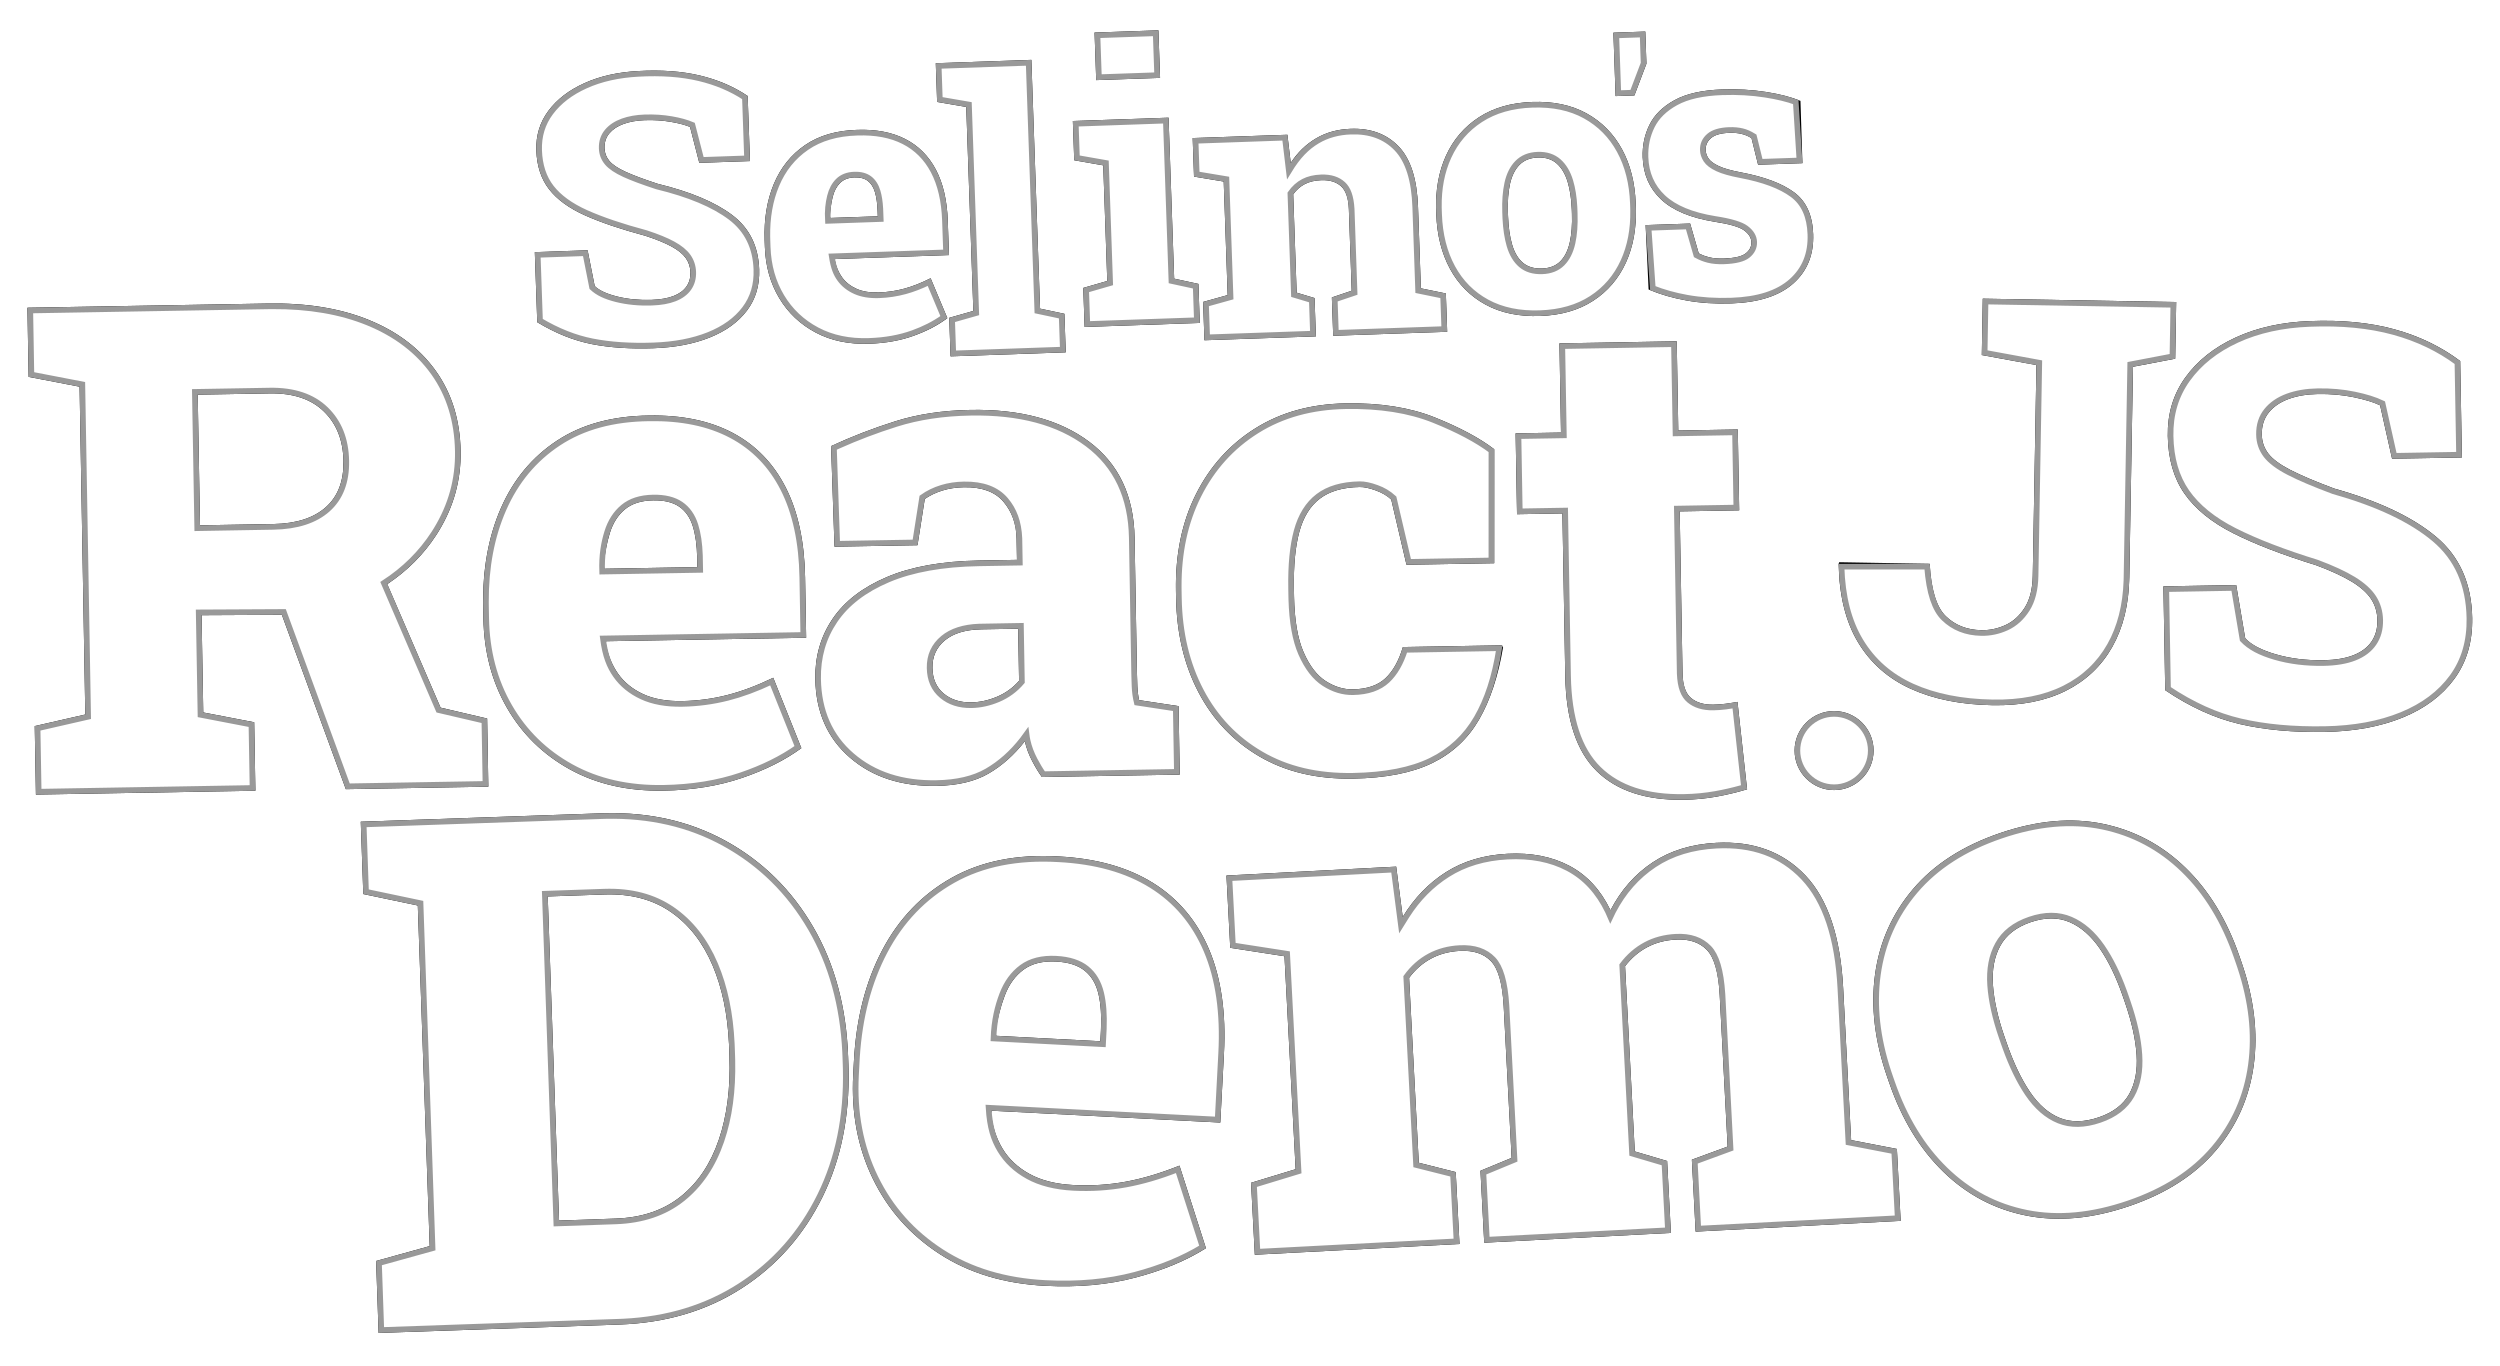 <?xml version="1.0" encoding="UTF-8"?>
<svg width="443px" height="242px" viewBox="0 0 443 242" version="1.1" xmlns="http://www.w3.org/2000/svg" xmlns:xlink="http://www.w3.org/1999/xlink">
    <!-- Generator: Sketch 63.1 (92452) - https://sketch.com -->
    <title>big-title</title>
    <desc>Created with Sketch.</desc>
    <defs>
        <filter x="-2.5%" y="-4.7%" width="105.0%" height="109.3%" filterUnits="objectBoundingBox" id="filter-1">
            <feOffset dx="2" dy="2" in="SourceAlpha" result="shadowOffsetOuter1"></feOffset>
            <feGaussianBlur stdDeviation="1" in="shadowOffsetOuter1" result="shadowBlurOuter1"></feGaussianBlur>
            <feColorMatrix values="0 0 0 0 0   0 0 0 0 0   0 0 0 0 0  0 0 0 0.5 0" type="matrix" in="shadowBlurOuter1" result="shadowMatrixOuter1"></feColorMatrix>
            <feMerge>
                <feMergeNode in="shadowMatrixOuter1"></feMergeNode>
                <feMergeNode in="SourceGraphic"></feMergeNode>
            </feMerge>
        </filter>
        <path d="M110.867,57.482 C114.691,57.482 118.043,56.962 120.922,55.921 C123.802,54.88 126.048,53.367 127.66,51.384 C129.272,49.4 130.079,46.995 130.079,44.167 C130.079,40.047 128.599,36.787 125.639,34.387 C122.679,31.987 118.342,29.987 112.629,28.387 C110.234,27.51 108.368,26.737 107.032,26.069 C105.696,25.4 104.763,24.732 104.233,24.063 C103.703,23.395 103.438,22.633 103.438,21.778 C103.438,20.726 103.755,19.85 104.388,19.148 C105.022,18.447 105.886,17.921 106.98,17.57 C108.074,17.22 109.324,17.044 110.729,17.044 C112.364,17.044 113.908,17.198 115.359,17.505 C116.81,17.811 117.927,18.151 118.711,18.524 L118.711,18.524 L120.127,24.935 L129.111,24.935 L129.111,13.395 C126.693,11.642 123.905,10.332 120.749,9.466 C117.593,8.6 113.965,8.211 109.865,8.299 C106.271,8.365 103.081,8.968 100.294,10.107 C97.506,11.247 95.318,12.809 93.729,14.792 C92.139,16.776 91.344,19.094 91.344,21.746 C91.344,24.507 92.018,26.82 93.366,28.683 C94.713,30.546 96.769,32.157 99.534,33.515 C102.298,34.874 105.834,36.211 110.141,37.526 C112.053,38.228 113.574,38.913 114.702,39.581 C115.831,40.25 116.643,40.957 117.139,41.702 C117.634,42.447 117.881,43.291 117.881,44.233 C117.881,45.219 117.616,46.063 117.087,46.765 C116.557,47.466 115.774,47.998 114.737,48.359 C113.7,48.721 112.41,48.902 110.867,48.902 C108.656,48.902 106.617,48.633 104.751,48.096 C102.885,47.559 101.584,46.896 100.847,46.107 L100.847,46.107 L99.81,39.729 L90.446,39.729 L90.446,52.156 C93.602,54.217 96.769,55.619 99.948,56.365 C103.127,57.11 106.767,57.482 110.867,57.482 Z M149.111,58.021 C152.03,58.021 154.678,57.638 157.054,56.872 C159.431,56.106 161.445,55.137 163.097,53.965 L163.097,53.965 L160.381,46.801 C158.729,47.567 157.162,48.125 155.68,48.474 C154.197,48.823 152.687,48.998 151.148,48.998 C149.586,48.998 148.273,48.739 147.21,48.22 C146.146,47.702 145.314,46.998 144.715,46.108 C144.115,45.218 143.724,44.199 143.543,43.05 L143.543,43.05 L143.577,42.813 L163.776,42.813 L163.776,36.697 C163.776,33.092 163.176,30.056 161.977,27.589 C160.777,25.122 159.029,23.252 156.732,21.98 C154.435,20.707 151.623,20.07 148.296,20.07 C144.607,20.048 141.495,20.842 138.961,22.453 C136.426,24.063 134.502,26.299 133.189,29.161 C131.877,32.022 131.221,35.311 131.221,39.028 L131.221,39.028 L131.221,40.279 C131.221,43.658 131.962,46.688 133.444,49.369 C134.926,52.05 137.009,54.162 139.69,55.706 C142.372,57.249 145.512,58.021 149.111,58.021 Z M151.408,35.504 L143.037,35.504 L142.916,35.33 C143.037,34.008 143.245,32.831 143.54,31.799 C143.834,30.767 144.301,29.955 144.94,29.363 C145.579,28.772 146.436,28.476 147.512,28.476 C148.506,28.476 149.288,28.708 149.856,29.172 C150.424,29.636 150.825,30.32 151.058,31.225 C151.292,32.129 151.408,33.254 151.408,34.599 L151.408,34.599 L151.408,35.504 Z M183.854,60.758 L183.854,53.924 L179.574,52.857 L179.574,8.751 L162.622,8.751 L162.622,15.619 L167.745,16.686 L167.745,52.857 L163.431,53.924 L163.431,60.758 L183.854,60.758 Z M202.254,12.74 L202.254,4.307 L190.93,4.307 L190.93,12.74 L202.254,12.74 Z M207.772,56.383 L207.772,49.459 L203.512,48.378 L203.512,19.838 L186.541,19.838 L186.541,26.796 L191.646,27.877 L191.646,48.378 L187.352,49.459 L187.352,56.383 L207.772,56.383 Z M228.251,59.479 L228.251,52.681 L225.115,51.619 L225.115,34.176 C225.719,33.402 226.427,32.822 227.241,32.435 C228.054,32.048 229.03,31.854 230.168,31.854 C231.678,31.854 232.84,32.258 233.653,33.065 C234.467,33.872 234.873,35.237 234.873,37.16 L234.873,37.16 L234.873,51.619 L231.318,52.681 L231.318,59.479 L251.533,59.479 L251.533,52.681 L247.141,51.619 L247.141,37.194 C247.141,32.241 246.119,28.627 244.074,26.349 C242.03,24.072 239.241,22.934 235.71,22.934 C233.386,22.934 231.313,23.431 229.489,24.426 C227.665,25.421 226.125,26.814 224.871,28.604 L224.871,28.604 L224.452,23.597 L207.654,23.597 L207.654,30.428 L212.881,31.49 L212.881,51.619 L208.49,52.681 L208.49,59.479 L228.251,59.479 Z M268.084,57.255 C271.778,57.255 274.939,56.467 277.569,54.889 C280.199,53.312 282.213,51.121 283.612,48.316 C285.011,45.512 285.71,42.273 285.71,38.601 L285.71,38.601 L285.71,37.925 C285.71,34.253 285.011,31.02 283.612,28.226 C282.213,25.432 280.199,23.247 277.569,21.67 C274.939,20.093 271.755,19.304 268.017,19.304 C264.302,19.304 261.124,20.098 258.482,21.687 C255.841,23.275 253.821,25.466 252.422,28.26 C251.024,31.053 250.324,34.275 250.324,37.925 L250.324,37.925 L250.324,38.601 C250.324,42.296 251.024,45.545 252.422,48.35 C253.821,51.155 255.847,53.341 258.499,54.906 C261.152,56.472 264.347,57.255 268.084,57.255 Z M268.719,48.857 C267.312,48.857 266.192,48.478 265.36,47.719 C264.529,46.961 263.932,45.868 263.569,44.44 C263.206,43.012 263.025,41.305 263.025,39.319 L263.025,39.319 L263.025,38.65 C263.025,36.754 263.206,35.097 263.569,33.68 C263.932,32.264 264.529,31.159 265.36,30.367 C266.192,29.575 267.29,29.179 268.655,29.179 C270.041,29.179 271.15,29.575 271.982,30.367 C272.813,31.159 273.416,32.264 273.789,33.68 C274.162,35.097 274.349,36.754 274.349,38.65 L274.349,38.65 L274.349,39.319 C274.349,41.283 274.162,42.978 273.789,44.406 C273.416,45.834 272.819,46.933 271.998,47.703 C271.177,48.472 270.084,48.857 268.719,48.857 Z M301.723,18.262 C304.434,18.262 307.016,18.5 309.471,18.974 C311.926,19.448 313.942,20.047 315.519,20.77 L315.519,20.77 L315.486,31.816 L307.621,31.816 L306.622,27.072 L306.361,26.899 C305.916,26.623 305.426,26.41 304.889,26.259 C304.245,26.078 303.523,25.988 302.723,25.988 C301.234,25.988 300.146,26.259 299.457,26.801 C298.769,27.344 298.424,28.044 298.424,28.902 C298.424,29.399 298.574,29.896 298.874,30.393 C299.174,30.89 299.768,31.364 300.657,31.816 C301.545,32.268 302.845,32.686 304.556,33.07 C308.666,33.996 311.759,35.284 313.836,36.933 C315.913,38.582 316.952,41.089 316.952,44.455 C316.952,48.07 315.68,50.933 313.137,53.045 C310.593,55.157 306.899,56.213 302.056,56.213 C299.213,56.213 296.564,55.948 294.109,55.417 C291.654,54.886 289.438,54.158 287.461,53.231 L287.461,53.231 L287.327,41.812 L295.225,41.812 L296.558,47.132 L296.766,47.256 C297.199,47.498 297.729,47.711 298.358,47.895 C299.091,48.109 299.968,48.216 300.99,48.216 C302.878,48.216 304.178,47.957 304.889,47.437 C305.6,46.918 305.955,46.262 305.955,45.472 C305.955,44.704 305.55,43.998 304.739,43.354 C303.928,42.71 302.201,42.14 299.557,41.643 C295.336,40.807 292.226,39.378 290.227,37.356 C288.227,35.335 287.228,32.81 287.228,29.783 C287.228,27.728 287.694,25.83 288.627,24.091 C289.56,22.351 291.087,20.945 293.209,19.872 C295.331,18.799 298.169,18.262 301.723,18.262 Z M288.474,7.536 L288.474,13.23 L286.147,18.78 L282.812,18.78 L282.812,7.536 L288.474,7.536 Z" id="path-2"></path>
        <filter x="-2.0%" y="-8.0%" width="104.0%" height="115.9%" filterUnits="objectBoundingBox" id="filter-3">
            <feMorphology radius="1.5" operator="dilate" in="SourceAlpha" result="shadowSpreadOuter1"></feMorphology>
            <feOffset dx="0" dy="0" in="shadowSpreadOuter1" result="shadowOffsetOuter1"></feOffset>
            <feComposite in="shadowOffsetOuter1" in2="SourceAlpha" operator="out" result="shadowOffsetOuter1"></feComposite>
            <feColorMatrix values="0 0 0 0 0   0 0 0 0 0   0 0 0 0 0  0 0 0 1 0" type="matrix" in="shadowOffsetOuter1"></feColorMatrix>
        </filter>
        <path d="M104.192,143.099 L104.895,143.104 C112.833,143.209 119.884,145.106 126.049,148.796 C132.395,152.593 137.363,157.844 140.954,164.547 C144.545,171.25 146.34,178.98 146.34,187.738 L146.34,187.738 L146.34,189.17 L146.335,189.94 C146.233,198.381 144.439,205.855 140.954,212.361 C137.363,219.064 132.395,224.304 126.049,228.081 C119.703,231.858 112.417,233.746 104.192,233.746 L104.192,233.746 L61.481,233.746 L61.481,220.984 L71.063,218.68 L71.063,158.29 L61.481,155.924 L61.481,143.099 L104.192,143.099 Z M104.155,157.493 L94.134,157.493 L94.134,214.957 L104.155,214.957 C108.789,214.957 112.672,213.794 115.803,211.47 C118.934,209.146 121.304,205.877 122.911,201.665 C124.519,197.452 125.322,192.544 125.322,186.941 L125.322,186.941 L125.322,185.446 L125.318,184.75 C125.254,179.436 124.452,174.771 122.911,170.753 C121.304,166.561 118.934,163.303 115.803,160.979 C112.672,158.655 108.789,157.493 104.155,157.493 L104.155,157.493 Z" id="path-4"></path>
        <filter x="-5.3%" y="-5.0%" width="110.6%" height="109.9%" filterUnits="objectBoundingBox" id="filter-5">
            <feMorphology radius="1.5" operator="dilate" in="SourceAlpha" result="shadowSpreadOuter1"></feMorphology>
            <feOffset dx="0" dy="0" in="shadowSpreadOuter1" result="shadowOffsetOuter1"></feOffset>
            <feComposite in="shadowOffsetOuter1" in2="SourceAlpha" operator="out" result="shadowOffsetOuter1"></feComposite>
            <feColorMatrix values="0 0 0 0 0   0 0 0 0 0   0 0 0 0 0  0 0 0 1 0" type="matrix" in="shadowOffsetOuter1"></feColorMatrix>
        </filter>
        <path d="M40.54,137.16 L40.54,125.02 L31.545,123.125 L31.545,105.892 L45.77,106.066 L56.565,137.16 L81.823,137.16 L81.823,125.079 L73.602,123.006 L64.537,100.963 L64.556,100.951 C68.155,98.644 71.099,95.788 73.389,92.383 L73.811,91.738 C76.571,87.395 77.951,82.697 77.951,77.643 C77.951,72.155 76.581,67.408 73.841,63.401 C71.1,59.393 67.208,56.304 62.165,54.133 C57.121,51.961 51.164,50.875 44.293,50.875 L44.293,50.875 L1.64,50.875 L1.64,63.134 L10.635,65.029 L10.635,123.125 L1.64,125.02 L1.64,137.16 L40.54,137.16 Z M44.531,89.961 L31.545,89.961 L31.545,66.806 L44.293,66.806 C48.423,66.806 51.6,67.921 53.824,70.152 C56.048,72.382 57.161,75.334 57.161,79.005 C57.161,82.559 56.068,85.273 53.884,87.148 C51.7,89.024 48.582,89.961 44.531,89.961 L44.531,89.961 Z M112.858,138.404 C117.982,138.404 122.628,137.733 126.798,136.39 C130.968,135.048 134.503,133.35 137.402,131.297 L137.402,131.297 L132.636,118.743 C129.737,120.085 126.987,121.062 124.385,121.674 C121.784,122.286 119.133,122.592 116.433,122.592 C113.692,122.592 111.389,122.138 109.522,121.23 C107.656,120.322 106.196,119.088 105.144,117.529 C104.091,115.969 103.406,114.183 103.089,112.169 L103.089,112.169 L103.148,111.754 L138.593,111.754 L138.593,101.036 C138.593,94.719 137.541,89.399 135.436,85.075 C133.331,80.752 130.263,77.475 126.232,75.245 C122.201,73.014 117.267,71.899 111.429,71.899 C104.955,71.859 99.494,73.251 95.046,76.074 C90.598,78.897 87.223,82.815 84.919,87.829 C82.616,92.843 81.464,98.607 81.464,105.122 L81.464,105.122 L81.464,107.313 C81.464,113.235 82.765,118.545 85.366,123.243 C87.967,127.942 91.621,131.643 96.327,134.347 C101.033,137.052 106.544,138.404 112.858,138.404 Z M119.53,98.904 L103.148,98.904 L102.91,98.607 C103.148,96.357 103.555,94.353 104.131,92.597 C104.707,90.84 105.62,89.458 106.871,88.451 C108.122,87.444 109.8,86.941 111.905,86.941 C113.851,86.941 115.38,87.336 116.492,88.125 C117.604,88.915 118.389,90.08 118.845,91.619 C119.302,93.159 119.53,95.074 119.53,97.364 L119.53,97.364 L119.53,98.904 Z M161.229,138.404 C164.962,138.404 168.04,137.733 170.463,136.39 C172.885,135.048 175.069,133.173 177.015,130.764 C177.254,131.949 177.671,133.133 178.266,134.318 C178.862,135.502 179.418,136.45 179.934,137.16 L179.934,137.16 L204.359,137.16 L204.359,125.02 L197.389,123.836 C197.23,123.046 197.141,122.217 197.121,121.348 C197.101,120.48 197.091,119.591 197.091,118.683 L197.091,118.683 L197.091,95.054 C197.091,87.632 194.51,81.917 189.347,77.91 C184.184,73.902 177.214,71.899 168.437,71.899 C163.513,71.899 159.055,72.491 155.063,73.675 C151.072,74.86 147.25,76.261 143.596,77.88 L143.596,77.88 L143.894,95.706 L158.608,95.706 L160.038,87.533 C160.991,86.901 162.053,86.418 163.225,86.082 C164.396,85.747 165.657,85.579 167.007,85.579 C170.185,85.579 172.508,86.477 173.977,88.273 C175.447,90.07 176.181,92.251 176.181,94.817 L176.181,94.817 L176.181,98.607 L169.45,98.607 C162.897,98.607 157.446,99.486 153.097,101.243 C148.749,103 145.492,105.418 143.328,108.497 C141.163,111.577 140.081,115.11 140.081,119.098 C140.081,124.941 142.047,129.619 145.979,133.133 C149.91,136.647 154.994,138.404 161.229,138.404 Z M167.663,123.717 C165.677,123.717 164.049,123.164 162.778,122.059 C161.507,120.953 160.872,119.433 160.872,117.499 C160.872,115.485 161.636,113.867 163.165,112.643 C164.694,111.419 166.868,110.807 169.688,110.807 L169.688,110.807 L176.181,110.807 L176.181,120.045 C175.069,121.269 173.749,122.187 172.22,122.799 C170.691,123.411 169.172,123.717 167.663,123.717 Z M235.052,138.404 C240.85,138.404 245.546,137.565 249.141,135.887 C252.735,134.209 255.544,131.682 257.57,128.307 C259.595,124.931 261.085,120.697 262.038,115.604 L262.038,115.604 L261.8,115.249 L244.285,115.249 C243.531,117.657 242.469,119.483 241.098,120.726 C239.728,121.97 237.792,122.592 235.29,122.592 C233.662,122.592 232.073,122.079 230.524,121.052 C228.976,120.026 227.695,118.298 226.682,115.87 C225.669,113.442 225.163,110.116 225.163,105.892 L225.163,105.892 L225.163,104.53 C225.163,100.463 225.54,97.127 226.295,94.521 C227.049,91.915 228.3,89.971 230.048,88.688 C231.795,87.405 234.158,86.763 237.137,86.763 C237.891,86.763 238.835,86.98 239.967,87.415 C241.098,87.849 242.002,88.402 242.677,89.073 L242.677,89.073 L245.179,100.68 L260.727,100.68 L261.085,80.486 C258.543,78.472 255.078,76.538 250.689,74.682 C246.301,72.827 241.029,71.899 234.873,71.899 C228.757,71.899 223.406,73.281 218.819,76.044 C214.232,78.808 210.657,82.638 208.096,87.533 C205.534,92.429 204.253,98.094 204.253,104.53 L204.253,104.53 L204.253,105.892 C204.253,112.169 205.485,117.756 207.947,122.651 C210.409,127.547 213.944,131.396 218.551,134.199 C223.157,137.002 228.658,138.404 235.052,138.404 Z M293.633,143.176 C295.579,143.176 297.475,143.028 299.322,142.732 C301.169,142.435 303.005,142.031 304.832,141.518 L304.832,141.518 L303.403,126.002 C302.688,126.12 301.973,126.219 301.258,126.298 C300.543,126.377 299.828,126.416 299.113,126.416 C297.445,126.416 296.135,126.002 295.182,125.173 C294.229,124.344 293.752,122.883 293.752,120.79 L293.752,120.79 L293.752,92.068 L304.296,92.068 L304.296,77.737 L293.752,77.737 L293.752,61.925 L272.962,61.925 L272.962,77.737 L264.919,77.737 L264.919,92.068 L272.962,92.068 L272.962,120.849 C272.962,128.588 274.719,134.243 278.234,137.816 C281.748,141.389 286.881,143.176 293.633,143.176 Z" id="path-6"></path>
        <filter x="-1.5%" y="-4.9%" width="103.0%" height="109.8%" filterUnits="objectBoundingBox" id="filter-7">
            <feMorphology radius="1.5" operator="dilate" in="SourceAlpha" result="shadowSpreadOuter1"></feMorphology>
            <feOffset dx="0" dy="0" in="shadowSpreadOuter1" result="shadowOffsetOuter1"></feOffset>
            <feComposite in="shadowOffsetOuter1" in2="SourceAlpha" operator="out" result="shadowOffsetOuter1"></feComposite>
            <feColorMatrix values="0 0 0 0 0   0 0 0 0 0   0 0 0 0 0  0 0 0 1 0" type="matrix" in="shadowOffsetOuter1"></feColorMatrix>
        </filter>
        <path d="M179.088,222.077 C184.922,222.687 190.294,222.476 195.204,221.444 C200.114,220.413 204.343,218.901 207.892,216.91 L207.892,216.91 L203.976,202.055 C200.513,203.238 197.263,204.023 194.228,204.41 C191.192,204.797 188.136,204.83 185.061,204.508 C181.94,204.182 179.372,203.392 177.356,202.136 C175.339,200.881 173.826,199.303 172.815,197.403 C171.804,195.503 171.239,193.389 171.12,191.06 L171.12,191.06 L171.237,190.595 L211.601,194.811 L212.891,182.613 C213.651,175.424 213.093,169.245 211.216,164.075 C209.339,158.905 206.24,154.81 201.918,151.792 C197.596,148.774 192.111,146.918 185.463,146.224 C178.096,145.409 171.71,146.343 166.305,149.026 C160.901,151.709 156.585,155.767 153.358,161.199 C150.132,166.631 148.127,173.054 147.343,180.467 L147.343,180.467 L147.079,182.961 C146.366,189.7 147.208,195.898 149.605,201.554 C152.002,207.21 155.717,211.857 160.751,215.494 C165.785,219.132 171.897,221.326 179.088,222.077 Z M191.127,179.31 L172.788,177.383 L172.556,177.018 C173.092,174.484 173.788,172.251 174.643,170.319 C175.498,168.387 176.686,166.922 178.207,165.923 C179.728,164.924 181.666,164.548 184.022,164.796 C186.201,165.025 187.865,165.654 189.016,166.684 C190.166,167.713 190.905,169.131 191.232,170.938 C191.559,172.744 191.585,174.95 191.311,177.557 L191.311,177.557 L191.127,179.31 Z M252.802,218.519 L252.802,205.756 L246.352,203.764 L246.352,170.954 C247.521,169.543 248.877,168.474 250.422,167.748 C251.967,167.021 253.679,166.658 255.558,166.658 C257.979,166.658 259.795,167.364 261.006,168.775 C262.217,170.186 262.822,172.863 262.822,176.806 L262.822,176.806 L262.822,203.764 L257.186,205.756 L257.186,218.519 L290.315,218.519 L290.315,205.756 L284.679,203.764 L284.679,170.892 C285.848,169.522 287.205,168.474 288.75,167.748 C290.294,167.021 292.027,166.658 293.948,166.658 C296.286,166.658 298.071,167.364 299.302,168.775 C300.534,170.186 301.15,172.863 301.15,176.806 L301.15,176.806 L301.15,203.764 L294.699,205.756 L294.699,218.519 L331.085,218.519 L331.085,205.756 L323.069,203.764 L323.069,176.806 C323.069,167.675 321.19,160.91 317.433,156.51 C313.675,152.111 308.519,149.911 301.964,149.911 C297.58,149.911 293.77,150.865 290.535,152.775 C287.299,154.684 284.658,157.382 282.612,160.868 C281.067,157.174 278.782,154.424 275.755,152.619 C272.728,150.813 269.106,149.911 264.889,149.911 C260.714,149.911 257.04,150.803 253.867,152.588 C250.694,154.373 248.001,156.884 245.788,160.121 L245.788,160.121 L245.099,151.156 L214.976,151.156 L214.976,163.981 L224.495,165.973 L224.495,203.764 L216.479,205.756 L216.479,218.519 L252.802,218.519 Z M371.732,218.004 C378.354,216.116 383.62,213.104 387.53,208.967 C391.44,204.83 393.933,199.92 395.009,194.238 C396.084,188.556 395.684,182.463 393.808,175.96 L393.808,175.96 L393.463,174.763 C391.587,168.259 388.682,162.892 384.746,158.659 C380.811,154.427 376.083,151.587 370.561,150.138 C365.04,148.69 358.928,148.921 352.226,150.831 C345.564,152.73 340.271,155.761 336.346,159.924 C332.422,164.087 329.919,168.999 328.837,174.661 C327.756,180.324 328.148,186.387 330.012,192.85 L330.012,192.85 L330.357,194.047 C332.244,200.59 335.159,205.988 339.1,210.24 C343.041,214.492 347.789,217.327 353.345,218.744 C358.901,220.161 365.03,219.914 371.732,218.004 Z M367.123,202.025 C364.474,202.78 362.171,202.702 360.215,201.792 C358.258,200.882 356.571,199.247 355.152,196.888 C353.733,194.529 352.512,191.574 351.488,188.023 L351.488,188.023 L351.142,186.827 C350.164,183.435 349.651,180.376 349.602,177.648 C349.554,174.92 350.108,172.624 351.265,170.762 C352.421,168.899 354.284,167.602 356.852,166.87 C359.461,166.126 361.752,166.24 363.726,167.21 C365.7,168.18 367.403,169.832 368.836,172.165 C370.269,174.498 371.475,177.36 372.453,180.752 L372.453,180.752 L372.798,181.949 C373.811,185.46 374.335,188.592 374.369,191.346 C374.403,194.099 373.846,196.384 372.698,198.201 C371.55,200.018 369.691,201.293 367.123,202.025 Z" id="path-8"></path>
        <filter x="-1.8%" y="-5.9%" width="103.6%" height="111.8%" filterUnits="objectBoundingBox" id="filter-9">
            <feMorphology radius="1.5" operator="dilate" in="SourceAlpha" result="shadowSpreadOuter1"></feMorphology>
            <feOffset dx="0" dy="0" in="shadowSpreadOuter1" result="shadowOffsetOuter1"></feOffset>
            <feComposite in="shadowOffsetOuter1" in2="SourceAlpha" operator="out" result="shadowOffsetOuter1"></feComposite>
            <feColorMatrix values="0 0 0 0 0   0 0 0 0 0   0 0 0 0 0  0 0 0 1 0" type="matrix" in="shadowOffsetOuter1"></feColorMatrix>
        </filter>
        <path d="M349.673,124.466 C354.741,124.466 359.049,123.54 362.596,121.687 C366.144,119.835 368.849,117.186 370.713,113.742 C372.577,110.297 373.508,106.186 373.508,101.408 L373.508,101.408 L373.508,64.068 L380.963,62.508 L380.963,52.466 L346.681,52.466 L346.681,62.459 L356.392,64.068 L356.392,101.408 C356.392,103.748 355.951,105.641 355.068,107.088 C354.185,108.534 353.065,109.582 351.708,110.232 C350.351,110.882 348.937,111.207 347.466,111.207 C344.916,111.207 342.799,110.419 341.115,108.842 C339.431,107.266 338.426,104.187 338.099,99.605 L338.099,99.605 L322.061,99.605 L321.963,99.897 C322.159,105.52 323.394,110.142 325.666,113.766 C327.938,117.39 331.11,120.079 335.181,121.834 C339.251,123.589 344.082,124.466 349.673,124.466 Z M408.616,128.17 C413.882,127.986 418.472,127.054 422.383,125.375 C426.295,123.696 429.311,121.35 431.429,118.336 C433.547,115.323 434.534,111.724 434.387,107.54 C434.174,101.442 431.968,96.688 427.767,93.279 C423.566,89.869 417.49,87.118 409.54,85.025 C406.195,83.843 403.585,82.789 401.71,81.864 C399.836,80.939 398.516,79.994 397.752,79.031 C396.988,78.067 396.584,76.952 396.54,75.687 C396.485,74.13 396.876,72.817 397.712,71.749 C398.549,70.68 399.711,69.86 401.2,69.289 C402.689,68.717 404.401,68.398 406.336,68.33 C408.589,68.251 410.722,68.404 412.737,68.788 C414.752,69.173 416.308,69.622 417.406,70.135 L417.406,70.135 L419.688,79.555 L432.061,79.123 L431.465,62.045 C428.043,59.566 424.137,57.762 419.746,56.633 C415.354,55.503 410.337,55.102 404.695,55.429 C399.749,55.699 395.386,56.745 391.606,58.566 C387.826,60.386 384.893,62.803 382.806,65.815 C380.719,68.827 379.745,72.295 379.882,76.22 C380.024,80.307 381.072,83.697 383.024,86.39 C384.976,89.082 387.891,91.367 391.768,93.245 C395.646,95.123 400.585,96.932 406.585,98.671 C409.255,99.617 411.384,100.557 412.973,101.492 C414.562,102.427 415.717,103.434 416.438,104.513 C417.159,105.592 417.543,106.829 417.592,108.224 C417.643,109.684 417.322,110.945 416.628,112.009 C415.935,113.072 414.883,113.897 413.474,114.482 C412.065,115.067 410.298,115.397 408.172,115.471 C405.127,115.577 402.305,115.278 399.708,114.573 C397.11,113.868 395.283,112.949 394.227,111.817 L394.227,111.817 L392.47,102.428 L379.573,102.878 L380.215,121.27 C384.668,124.168 389.103,126.091 393.52,127.041 C397.937,127.991 402.969,128.367 408.616,128.17 Z" id="path-10"></path>
        <filter x="-4.0%" y="-5.9%" width="108.0%" height="111.9%" filterUnits="objectBoundingBox" id="filter-11">
            <feMorphology radius="1.5" operator="dilate" in="SourceAlpha" result="shadowSpreadOuter1"></feMorphology>
            <feOffset dx="0" dy="0" in="shadowSpreadOuter1" result="shadowOffsetOuter1"></feOffset>
            <feComposite in="shadowOffsetOuter1" in2="SourceAlpha" operator="out" result="shadowOffsetOuter1"></feComposite>
            <feColorMatrix values="0 0 0 0 0   0 0 0 0 0   0 0 0 0 0  0 0 0 1 0" type="matrix" in="shadowOffsetOuter1"></feColorMatrix>
        </filter>
        <circle id="path-12" cx="321" cy="132" r="7"></circle>
        <filter x="-32.1%" y="-32.1%" width="164.3%" height="164.3%" filterUnits="objectBoundingBox" id="filter-13">
            <feMorphology radius="1.5" operator="dilate" in="SourceAlpha" result="shadowSpreadOuter1"></feMorphology>
            <feOffset dx="0" dy="0" in="shadowSpreadOuter1" result="shadowOffsetOuter1"></feOffset>
            <feComposite in="shadowOffsetOuter1" in2="SourceAlpha" operator="out" result="shadowOffsetOuter1"></feComposite>
            <feColorMatrix values="0 0 0 0 0   0 0 0 0 0   0 0 0 0 0  0 0 0 1 0" type="matrix" in="shadowOffsetOuter1"></feColorMatrix>
        </filter>
    </defs>
    <g id="Page-1" stroke="none" stroke-width="1" fill="none" fill-rule="evenodd">
        <g id="Title" transform="translate(-27, -261)" fill-rule="nonzero">
            <g id="big-title" filter="url(#filter-1)" transform="translate(29, 260)">
                <g id="Selino's" transform="translate(203.699, 32.532) rotate(-2) translate(-203.699, -32.532) ">
                    <use fill="black" fill-opacity="1" filter="url(#filter-3)" xlink:href="#path-2"></use>
                    <path stroke="#999999" stroke-width="1" d="M179.074,9.251 L163.122,9.251 L163.122,15.212 L168.245,16.279 L168.245,53.248 L163.931,54.315 L163.931,60.258 L183.354,60.258 L183.354,54.314 L179.074,53.248 L179.074,9.251 Z M235.71,23.434 C233.476,23.434 231.482,23.908 229.728,24.865 C227.781,25.927 226.173,27.464 224.488,30.03 L223.992,24.097 L208.154,24.097 L208.154,30.02 L213.381,31.081 L213.381,52.013 L208.99,53.074 L208.99,58.979 L227.751,58.979 L227.751,53.039 L224.615,51.978 L224.615,34.007 C225.292,33.098 226.097,32.425 227.026,31.983 C227.899,31.568 228.945,31.354 230.168,31.354 C231.838,31.354 233.11,31.821 234.006,32.71 C234.836,33.534 235.32,34.876 235.373,37.155 L235.373,51.992 L231.818,53.053 L231.818,58.979 L251.033,58.979 L251.033,53.074 L246.641,52.013 L246.641,37.194 C246.641,32.405 245.684,28.89 243.702,26.683 C241.749,24.508 239.08,23.434 235.71,23.434 Z M148.296,20.57 C151.526,20.57 154.258,21.181 156.49,22.417 C158.697,23.64 160.375,25.438 161.527,27.808 C162.698,30.216 163.276,33.18 163.276,36.697 L163.276,36.697 L163.276,42.313 L143.007,42.313 C143.251,44.398 143.673,45.457 144.3,46.388 C144.947,47.348 145.842,48.11 146.991,48.67 C148.114,49.217 149.498,49.498 151.148,49.498 C152.725,49.498 154.274,49.319 155.794,48.96 C157.16,48.639 158.596,48.145 160.103,47.476 L160.103,47.476 L162.488,53.768 C160.682,54.94 158.926,55.743 156.901,56.396 C154.571,57.147 151.974,57.521 149.111,57.521 C145.609,57.521 142.551,56.775 139.94,55.272 C137.339,53.776 135.319,51.727 133.882,49.127 C132.439,46.518 131.721,43.568 131.721,40.279 L131.721,40.279 L131.721,39.033 L131.726,38.454 C131.79,35.051 132.427,32.022 133.644,29.369 C134.914,26.6 136.775,24.434 139.229,22.875 C141.69,21.311 144.713,20.548 148.296,20.57 Z M147.512,27.976 C146.29,27.976 145.324,28.327 144.6,28.996 C143.9,29.644 143.381,30.529 143.059,31.662 C142.722,32.844 142.493,34.211 142.545,36.004 L151.91,36.004 L151.904,34.158 C151.88,32.952 151.758,31.935 151.542,31.1 C151.278,30.075 150.814,29.309 150.172,28.785 C149.527,28.258 148.646,27.976 147.512,27.976 Z M109.876,8.799 C106.349,8.864 103.218,9.452 100.483,10.57 C97.783,11.674 95.659,13.183 94.119,15.105 C92.601,16.999 91.844,19.213 91.844,21.746 C91.844,24.388 92.48,26.605 93.771,28.39 C95.077,30.196 97.076,31.75 99.754,33.067 C102.499,34.416 106.01,35.742 110.314,37.057 C112.261,37.771 113.808,38.47 114.957,39.151 C116.165,39.866 117.026,40.629 117.555,41.425 C118.104,42.252 118.381,43.187 118.381,44.233 C118.381,45.338 118.079,46.281 117.486,47.066 C116.902,47.838 116.045,48.432 114.902,48.831 C113.821,49.208 112.477,49.402 110.867,49.402 C108.606,49.402 106.521,49.126 104.613,48.577 C102.687,48.022 101.339,47.329 100.379,46.347 L99.385,40.229 L90.946,40.229 L90.946,51.885 C93.974,53.831 97.012,55.163 100.062,55.878 C103.208,56.615 106.81,56.982 110.867,56.982 C114.626,56.982 117.921,56.474 120.752,55.451 C123.536,54.444 125.712,52.987 127.272,51.068 C128.814,49.172 129.579,46.87 129.579,44.167 C129.579,40.213 128.166,37.08 125.324,34.775 C122.405,32.409 118.126,30.445 112.457,28.856 C110.039,27.971 108.156,27.191 106.808,26.516 C105.387,25.805 104.404,25.084 103.841,24.374 C103.239,23.615 102.938,22.749 102.938,21.778 C102.938,20.59 103.303,19.604 104.017,18.813 C104.705,18.052 105.639,17.475 106.827,17.094 C107.966,16.729 109.266,16.544 110.729,16.544 C112.401,16.544 113.979,16.702 115.462,17.015 C116.939,17.328 118.079,17.675 119.145,18.172 L120.529,24.435 L128.611,24.435 L128.611,13.652 C126.287,12.006 123.622,10.773 120.617,9.948 C117.503,9.094 113.922,8.712 109.876,8.799 Z M268.017,19.804 C271.653,19.804 274.753,20.564 277.312,22.099 C279.859,23.626 281.81,25.744 283.165,28.45 C284.532,31.179 285.21,34.338 285.21,37.925 L285.21,37.925 L285.21,38.596 L285.205,39.139 C285.14,42.505 284.463,45.491 283.165,48.093 C281.81,50.81 279.859,52.933 277.312,54.461 C274.753,55.995 271.676,56.755 268.084,56.755 C264.447,56.755 261.335,56 258.753,54.476 C256.185,52.96 254.224,50.843 252.87,48.127 C251.503,45.386 250.824,42.21 250.824,38.601 L250.824,38.601 L250.824,37.93 L250.829,37.39 C250.894,34.045 251.572,31.075 252.87,28.484 C254.225,25.777 256.181,23.654 258.74,22.115 C261.31,20.57 264.404,19.804 268.017,19.804 Z M268.655,28.679 C267.143,28.679 265.934,29.13 265.015,30.005 C264.123,30.855 263.474,32.035 263.085,33.556 C262.713,35.009 262.525,36.706 262.525,38.65 L262.529,39.812 C262.557,41.64 262.744,43.221 263.084,44.563 C263.475,46.102 264.128,47.273 265.023,48.089 C265.938,48.924 267.166,49.357 268.719,49.357 C270.231,49.357 271.433,48.918 272.34,48.068 C273.221,47.241 273.872,46.067 274.273,44.533 C274.655,43.069 274.849,41.332 274.849,39.319 L274.849,38.65 L274.844,38.134 C274.812,36.401 274.621,34.875 274.273,33.553 C273.872,32.033 273.218,30.854 272.327,30.005 C271.409,29.131 270.189,28.679 268.655,28.679 Z M203.012,20.338 L187.041,20.338 L187.041,26.391 L192.146,27.471 L192.146,48.768 L187.852,49.849 L187.852,55.883 L207.272,55.883 L207.272,49.848 L203.012,48.767 L203.012,20.338 Z M301.723,18.762 C298.265,18.762 295.5,19.274 293.435,20.318 C291.416,21.339 289.956,22.671 289.068,24.327 C288.173,25.994 287.728,27.813 287.728,29.783 C287.728,32.668 288.676,35.077 290.582,37.005 C292.525,38.97 295.557,40.341 299.654,41.152 C302.414,41.671 304.204,42.291 305.05,42.962 C306.011,43.725 306.455,44.571 306.455,45.472 C306.455,46.42 306.041,47.215 305.184,47.841 C304.419,48.4 303.033,48.716 300.99,48.716 C299.913,48.716 298.989,48.6 298.217,48.374 C297.491,48.162 296.889,47.913 296.124,47.458 L294.835,42.312 L287.833,42.312 L288.213,53.024 C290.016,53.818 292.018,54.453 294.214,54.928 C296.637,55.452 299.251,55.713 302.056,55.713 C306.753,55.713 310.347,54.712 312.817,52.66 C315.247,50.643 316.452,47.905 316.452,44.455 C316.452,41.275 315.494,38.888 313.525,37.324 C311.494,35.712 308.463,34.463 304.446,33.558 C302.683,33.162 301.346,32.727 300.43,32.262 C299.432,31.754 298.781,31.207 298.446,30.651 C298.094,30.068 297.924,29.484 297.924,28.902 C297.924,27.884 298.33,27.052 299.148,26.408 C299.902,25.815 301.084,25.488 302.723,25.488 C303.573,25.488 304.34,25.586 305.024,25.778 C305.646,25.952 306.211,26.202 307.068,26.766 L308.027,31.316 L314.972,31.316 L314.684,20.953 C313.24,20.365 311.47,19.87 309.376,19.465 C306.951,18.996 304.4,18.762 301.723,18.762 Z M287.974,8.036 L283.312,8.036 L283.312,18.28 L285.814,18.28 L287.974,13.13 L287.974,8.036 Z M201.754,4.807 L191.43,4.807 L191.43,12.24 L201.754,12.24 L201.754,4.807 Z" stroke-linejoin="square" fill="#FFFFFF" fill-rule="evenodd"></path>
                </g>
                <g id="Combined-Shape" transform="translate(103.91, 188.423) rotate(-2) translate(-103.91, -188.423) ">
                    <use fill="black" fill-opacity="1" filter="url(#filter-5)" xlink:href="#path-4"></use>
                    <path stroke="#999999" stroke-width="1" d="M104.189,143.599 L104.888,143.604 C112.732,143.708 119.7,145.579 125.792,149.225 C132.06,152.976 136.967,158.162 140.513,164.783 C143.963,171.222 145.734,178.62 145.835,186.971 L145.835,186.971 L145.84,187.738 L145.84,189.167 L145.835,189.934 C145.734,198.288 143.963,205.686 140.513,212.125 C136.967,218.745 132.061,223.921 125.793,227.651 C119.701,231.277 112.732,233.138 104.892,233.242 L104.892,233.242 L104.192,233.246 L61.981,233.246 L61.981,221.378 L71.563,219.074 L71.563,157.898 L61.981,155.533 L61.981,143.599 L104.189,143.599 Z M104.155,156.993 L93.634,156.993 L93.634,215.457 L104.155,215.457 C108.91,215.457 112.89,214.255 116.101,211.872 C119.304,209.494 121.734,206.154 123.378,201.843 C124.938,197.756 125.753,193.023 125.818,187.643 L125.822,186.944 L125.822,185.446 L125.818,184.747 C125.753,179.364 124.938,174.642 123.378,170.574 C121.733,166.285 119.304,162.955 116.101,160.578 C112.89,158.194 108.91,156.993 104.155,156.993 Z" stroke-linejoin="square" fill="#FFFFFF" fill-rule="evenodd"></path>
                </g>
                <g id="React" transform="translate(153.236, 97.026) rotate(-1) translate(-153.236, -97.026) ">
                    <use fill="black" fill-opacity="1" filter="url(#filter-7)" xlink:href="#path-6"></use>
                    <path stroke="#999999" stroke-width="1" d="M293.252,62.425 L273.462,62.425 L273.462,78.237 L265.419,78.237 L265.419,91.568 L273.462,91.568 L273.462,120.849 C273.462,128.416 275.148,133.966 278.59,137.466 C282.023,140.956 287.046,142.676 293.633,142.676 C295.552,142.676 297.422,142.53 299.243,142.238 C300.766,141.994 302.282,141.675 303.792,141.281 L304.296,141.145 L302.954,126.579 C302.407,126.663 301.86,126.734 301.313,126.795 C300.58,126.876 299.847,126.916 299.113,126.916 C297.301,126.916 295.886,126.448 294.854,125.55 C293.874,124.698 293.308,123.254 293.252,120.796 L293.252,91.568 L303.796,91.568 L303.796,78.237 L293.252,78.237 L293.252,62.425 Z M111.429,72.399 C117.17,72.399 122.025,73.488 125.99,75.682 C129.931,77.863 132.929,81.068 134.986,85.294 C137.062,89.558 138.093,94.806 138.093,101.036 L138.093,101.036 L138.093,111.254 L102.583,111.254 C102.934,114.378 103.649,116.207 104.729,117.808 C105.829,119.438 107.352,120.73 109.304,121.679 C111.229,122.616 113.604,123.092 116.433,123.092 C119.172,123.092 121.861,122.781 124.5,122.161 C126.985,121.576 129.605,120.663 132.358,119.419 L132.358,119.419 L136.796,131.109 C133.863,133.1 130.533,134.663 126.645,135.914 C122.521,137.242 117.925,137.904 112.858,137.904 C106.64,137.904 101.212,136.577 96.576,133.914 C91.951,131.256 88.36,127.619 85.804,123.001 C83.242,118.374 81.964,113.144 81.964,107.313 L81.964,107.313 L81.964,105.125 L81.969,104.433 C82.047,98.28 83.18,92.814 85.374,88.038 C87.635,83.116 90.947,79.267 95.314,76.496 C99.689,73.72 105.061,72.36 111.429,72.399 Z M111.905,86.441 C109.665,86.441 107.887,86.992 106.558,88.062 C105.236,89.126 104.265,90.583 103.656,92.441 C103.029,94.355 102.596,96.554 102.653,99.404 L120.031,99.404 L120.027,96.878 C119.996,94.741 119.76,92.944 119.325,91.477 C118.832,89.817 117.979,88.568 116.782,87.718 C115.6,86.878 113.979,86.441 111.905,86.441 Z M168.437,72.399 C177.081,72.399 183.953,74.356 189.04,78.305 C194.084,82.22 196.591,87.808 196.591,95.054 L196.591,95.054 L196.591,118.685 L196.594,119.589 C196.599,120.188 196.608,120.778 196.621,121.36 C196.644,122.383 196.761,123.354 196.971,124.272 L196.971,124.272 L203.859,125.442 L203.859,136.66 L180.198,136.66 C179.641,135.835 179.19,135.041 178.713,134.093 C178.139,132.951 177.735,131.808 177.506,130.666 C177.431,130.296 177.374,129.92 177.332,129.537 C177.106,129.843 176.871,130.148 176.627,130.45 C174.724,132.805 172.589,134.64 170.22,135.953 C167.861,137.26 164.862,137.904 161.229,137.904 C155.133,137.904 150.158,136.197 146.312,132.76 C142.485,129.34 140.581,124.783 140.581,119.098 C140.581,115.219 141.631,111.781 143.737,108.785 C145.851,105.776 149.038,103.422 153.285,101.706 C157.584,99.97 162.973,99.107 169.45,99.107 L169.45,99.107 L176.681,99.107 L176.681,94.811 C176.604,91.892 175.826,89.744 174.364,87.957 C172.813,86.061 170.374,85.079 167.007,85.079 C165.608,85.079 164.301,85.254 163.087,85.602 C161.79,85.973 160.622,86.519 159.582,87.238 L159.582,87.238 L158.188,95.206 L144.385,95.206 L144.101,78.205 L144.893,77.861 C148.195,76.45 151.632,75.215 155.206,74.155 C159.154,72.983 163.565,72.399 168.437,72.399 Z M176.681,110.307 L169.284,110.311 C166.52,110.369 164.382,111.029 162.853,112.252 C161.201,113.575 160.372,115.323 160.372,117.499 C160.372,119.598 161.074,121.239 162.45,122.436 C163.806,123.616 165.54,124.217 167.663,124.217 C169.233,124.217 170.814,123.9 172.406,123.263 C174.066,122.599 175.491,121.59 176.681,120.236 L176.681,110.307 Z M234.873,72.399 C228.856,72.399 223.59,73.753 219.077,76.473 C214.568,79.189 211.056,82.954 208.539,87.765 C206.1,92.427 204.842,97.797 204.758,103.873 L204.753,104.533 L204.753,105.892 C204.753,112.084 205.964,117.597 208.394,122.426 C210.813,127.236 214.284,131.018 218.81,133.772 C223.345,136.531 228.76,137.904 235.052,137.904 C240.762,137.904 245.389,137.087 248.929,135.434 C252.43,133.799 255.168,131.338 257.141,128.049 C259.043,124.881 260.461,120.943 261.351,115.749 L244.649,115.749 C243.871,118.084 242.793,119.863 241.434,121.097 C239.985,122.412 237.944,123.092 235.29,123.092 C233.569,123.092 231.887,122.555 230.248,121.469 C228.631,120.397 227.28,118.602 226.221,116.063 C225.233,113.694 224.709,110.489 224.666,106.443 L224.663,105.894 L224.663,104.53 C224.663,100.406 225.05,97.024 225.815,94.382 C226.605,91.654 227.924,89.627 229.752,88.285 C231.572,86.948 234.03,86.263 237.137,86.263 C237.938,86.263 238.942,86.486 240.146,86.948 C241.271,87.38 242.182,87.922 243.132,88.813 L245.583,100.18 L260.236,100.18 L260.58,80.726 C258.086,78.79 254.723,76.931 250.495,75.143 C246.16,73.31 240.952,72.399 234.873,72.399 Z M44.29,51.375 L45.02,51.38 C51.508,51.453 57.158,52.521 61.967,54.592 C66.916,56.722 70.738,59.75 73.428,63.683 C76.114,67.611 77.451,72.265 77.451,77.643 C77.451,82.601 76.096,87.209 73.392,91.464 L73.392,91.464 L72.974,92.104 C70.648,95.564 67.634,98.446 63.934,100.752 L63.934,100.752 L73.235,123.43 L81.323,125.469 L81.323,136.66 L56.92,136.66 L46.127,105.571 L31.045,105.385 L31.045,123.531 L40.04,125.426 L40.04,136.66 L2.14,136.66 L2.14,125.426 L11.135,123.531 L11.135,64.624 L2.14,62.728 L2.14,51.375 L44.29,51.375 Z M44.293,66.306 L31.045,66.306 L31.045,90.461 L44.531,90.461 C48.73,90.461 51.949,89.468 54.21,87.528 C56.496,85.565 57.661,82.732 57.661,79.005 C57.661,75.183 56.491,72.118 54.179,69.799 C51.872,67.485 48.584,66.306 44.293,66.306 Z" stroke-linejoin="square" fill="#FFFFFF" fill-rule="evenodd"></path>
                </g>
                <g id="Demo" transform="translate(271.215, 184.178) rotate(-3) translate(-271.215, -184.178) ">
                    <use fill="black" fill-opacity="1" filter="url(#filter-9)" xlink:href="#path-8"></use>
                    <path stroke="#999999" stroke-width="1" d="M166.528,149.474 C171.855,146.829 178.149,145.918 185.411,146.721 C191.963,147.405 197.372,149.227 201.632,152.202 C205.869,155.161 208.906,159.177 210.746,164.245 C212.6,169.353 213.144,175.459 212.393,182.56 L212.393,182.56 L211.156,194.262 L170.728,190.039 C170.753,193.547 171.343,195.7 172.374,197.638 C173.424,199.613 174.995,201.255 177.091,202.561 C179.163,203.851 181.801,204.671 185.009,205.006 C188.123,205.331 191.217,205.298 194.291,204.906 C197.208,204.534 200.321,203.799 203.629,202.7 L203.629,202.7 L207.309,216.66 C203.72,218.59 199.714,219.986 195.101,220.955 C190.238,221.977 184.918,222.184 179.14,221.58 C172.045,220.839 166.011,218.679 161.044,215.089 C156.086,211.506 152.426,206.93 150.066,201.359 C147.701,195.778 146.873,189.663 147.576,183.013 L147.576,183.013 L147.84,180.523 L147.922,179.788 C148.749,172.761 150.703,166.65 153.788,161.455 C156.963,156.109 161.209,152.115 166.528,149.474 Z M177.932,165.505 C176.336,166.553 175.083,168.088 174.186,170.117 C173.264,172.199 172.523,174.623 172.242,177.828 L191.572,179.859 L191.808,177.609 L191.86,177.09 C192.083,174.651 192.036,172.572 191.724,170.849 C191.374,168.919 190.577,167.41 189.349,166.311 C188.134,165.223 186.381,164.541 184.075,164.299 C181.582,164.037 179.538,164.45 177.932,165.505 Z M352.363,151.312 C358.968,149.429 364.992,149.194 370.435,150.622 C375.863,152.046 380.511,154.839 384.38,159 C388.266,163.179 391.131,168.481 392.983,174.901 L392.983,174.901 L393.327,176.095 L393.515,176.763 C395.206,182.934 395.543,188.728 394.517,194.145 C393.46,199.73 391.01,204.557 387.167,208.623 C383.313,212.701 378.12,215.663 371.595,217.523 C364.988,219.406 358.946,219.657 353.469,218.259 C348.008,216.866 343.34,214.08 339.467,209.9 C335.575,205.701 332.701,200.369 330.838,193.908 L330.838,193.908 L330.493,192.715 L330.306,192.051 C328.627,185.917 328.298,180.152 329.329,174.755 C330.392,169.189 332.852,164.359 336.71,160.267 C340.578,156.164 345.798,153.183 352.363,151.312 Z M356.715,166.389 C354.009,167.161 352.057,168.538 350.84,170.498 C349.637,172.434 349.052,174.819 349.102,177.657 C349.152,180.423 349.67,183.526 350.662,186.965 L351.007,188.162 L351.191,188.785 C352.191,192.11 353.37,194.895 354.724,197.146 C356.202,199.604 357.967,201.298 360.004,202.245 C362.058,203.201 364.475,203.3 367.26,202.506 C369.966,201.734 371.913,200.38 373.121,198.468 C374.314,196.579 374.904,194.205 374.869,191.339 C374.834,188.547 374.306,185.37 373.279,181.81 L372.934,180.613 L372.747,179.98 C371.788,176.814 370.626,174.123 369.262,171.903 C367.773,169.478 365.997,167.769 363.947,166.761 C361.871,165.741 359.462,165.606 356.715,166.389 Z M301.964,150.411 C297.679,150.411 293.952,151.338 290.789,153.205 C287.624,155.072 285.044,157.712 283.044,161.121 C282.865,161.425 282.695,161.729 282.532,162.035 C282.414,161.712 282.287,161.387 282.151,161.061 C280.652,157.476 278.438,154.802 275.499,153.048 C272.543,151.285 269.005,150.411 264.889,150.411 C260.808,150.411 257.214,151.279 254.112,153.024 C251.152,154.688 248.621,156.999 246.514,159.954 L245.397,161.555 L244.636,151.656 L215.476,151.656 L215.476,163.575 L224.995,165.567 L224.995,204.155 L216.979,206.147 L216.979,218.019 L252.302,218.019 L252.302,206.125 L245.852,204.133 L245.852,170.776 C247.095,169.235 248.549,168.076 250.209,167.295 C251.818,166.539 253.601,166.158 255.558,166.158 C258.157,166.158 260.09,166.94 261.386,168.449 C262.6,169.864 263.276,172.486 263.322,176.801 L263.322,204.117 L257.686,206.11 L257.686,218.019 L289.815,218.019 L289.815,206.11 L284.179,204.117 L284.179,170.709 C285.423,169.213 286.876,168.076 288.537,167.295 C290.145,166.539 291.948,166.158 293.948,166.158 C296.458,166.158 298.361,166.936 299.679,168.446 C300.914,169.862 301.603,172.483 301.65,176.801 L301.65,204.133 L295.199,206.125 L295.199,218.019 L330.585,218.019 L330.585,206.147 L322.569,204.155 L322.569,176.806 C322.569,167.83 320.75,161.164 317.052,156.835 C313.387,152.543 308.353,150.411 301.964,150.411 Z" stroke-linejoin="square" fill="#FFFFFF" fill-rule="evenodd"></path>
                </g>
                <g id="JS" transform="translate(378.182, 90.343) rotate(1) translate(-378.182, -90.343) ">
                    <use fill="black" fill-opacity="1" filter="url(#filter-11)" xlink:href="#path-10"></use>
                    <path stroke="#999999" stroke-width="1" d="M404.724,55.928 C399.848,56.195 395.548,57.222 391.823,59.016 C388.128,60.796 385.257,63.155 383.217,66.1 C381.191,69.024 380.248,72.393 380.381,76.203 C380.52,80.177 381.53,83.477 383.429,86.096 C385.339,88.73 388.195,90.959 391.986,92.795 C395.843,94.663 400.756,96.461 406.752,98.2 C409.458,99.158 411.616,100.114 413.227,101.061 C414.894,102.042 416.098,103.105 416.854,104.236 C417.625,105.391 418.039,106.714 418.092,108.207 C418.146,109.78 417.794,111.137 417.047,112.282 C416.303,113.423 415.18,114.315 413.666,114.944 C412.211,115.548 410.386,115.894 408.19,115.971 C405.091,116.079 402.22,115.773 399.577,115.056 C396.938,114.339 395.072,113.399 393.764,112.061 L392.058,102.943 L380.09,103.361 L380.706,120.992 C385.03,123.775 389.335,125.63 393.625,126.552 C398.006,127.494 402.997,127.866 408.598,127.67 C413.795,127.489 418.325,126.573 422.186,124.916 C426.005,123.277 428.952,120.991 431.02,118.049 C433.078,115.121 434.03,111.622 433.888,107.558 C433.68,101.622 431.543,96.987 427.452,93.667 C423.295,90.293 417.278,87.579 409.373,85.496 C406.005,84.306 403.377,83.244 401.489,82.312 C399.529,81.345 398.159,80.348 397.36,79.341 C396.529,78.293 396.088,77.081 396.04,75.705 C395.981,74.017 396.413,72.598 397.319,71.441 C398.207,70.306 399.438,69.43 401.021,68.822 C402.557,68.232 404.322,67.9 406.319,67.83 C408.611,67.75 410.781,67.906 412.831,68.297 C414.853,68.683 416.422,69.135 417.834,69.779 L420.078,79.041 L431.544,78.641 L430.974,62.307 C427.649,59.938 423.864,58.208 419.621,57.117 C415.275,55.999 410.309,55.604 404.724,55.928 Z M380.463,52.966 L347.181,52.966 L347.181,62.035 L356.892,63.644 L356.892,101.408 C356.892,103.858 356.418,105.836 355.495,107.348 C354.557,108.884 353.365,109.993 351.924,110.683 C350.498,111.366 349.012,111.707 347.466,111.707 C344.776,111.707 342.548,110.868 340.773,109.207 C339.141,107.68 338.08,104.81 337.641,100.113 L322.484,100.388 C322.731,105.679 323.927,110.051 326.09,113.5 C328.308,117.038 331.405,119.661 335.378,121.375 C339.394,123.105 344.159,123.966 349.673,123.966 C354.649,123.966 358.881,123.063 362.365,121.244 C365.821,119.44 368.457,116.86 370.273,113.504 C372.027,110.261 372.934,106.416 373.004,101.971 L373.008,101.405 L373.008,63.662 L380.463,62.102 L380.463,52.966 Z" stroke-linejoin="square" fill="#FFFFFF" fill-rule="evenodd"></path>
                </g>
                <g id="Oval">
                    <use fill="black" fill-opacity="1" filter="url(#filter-13)" xlink:href="#path-12"></use>
                    <circle stroke="#999999" stroke-width="1" stroke-linejoin="square" fill="#FFFFFF" fill-rule="evenodd" cx="321" cy="132" r="6.5"></circle>
                </g>
            </g>
        </g>
    </g>
</svg>